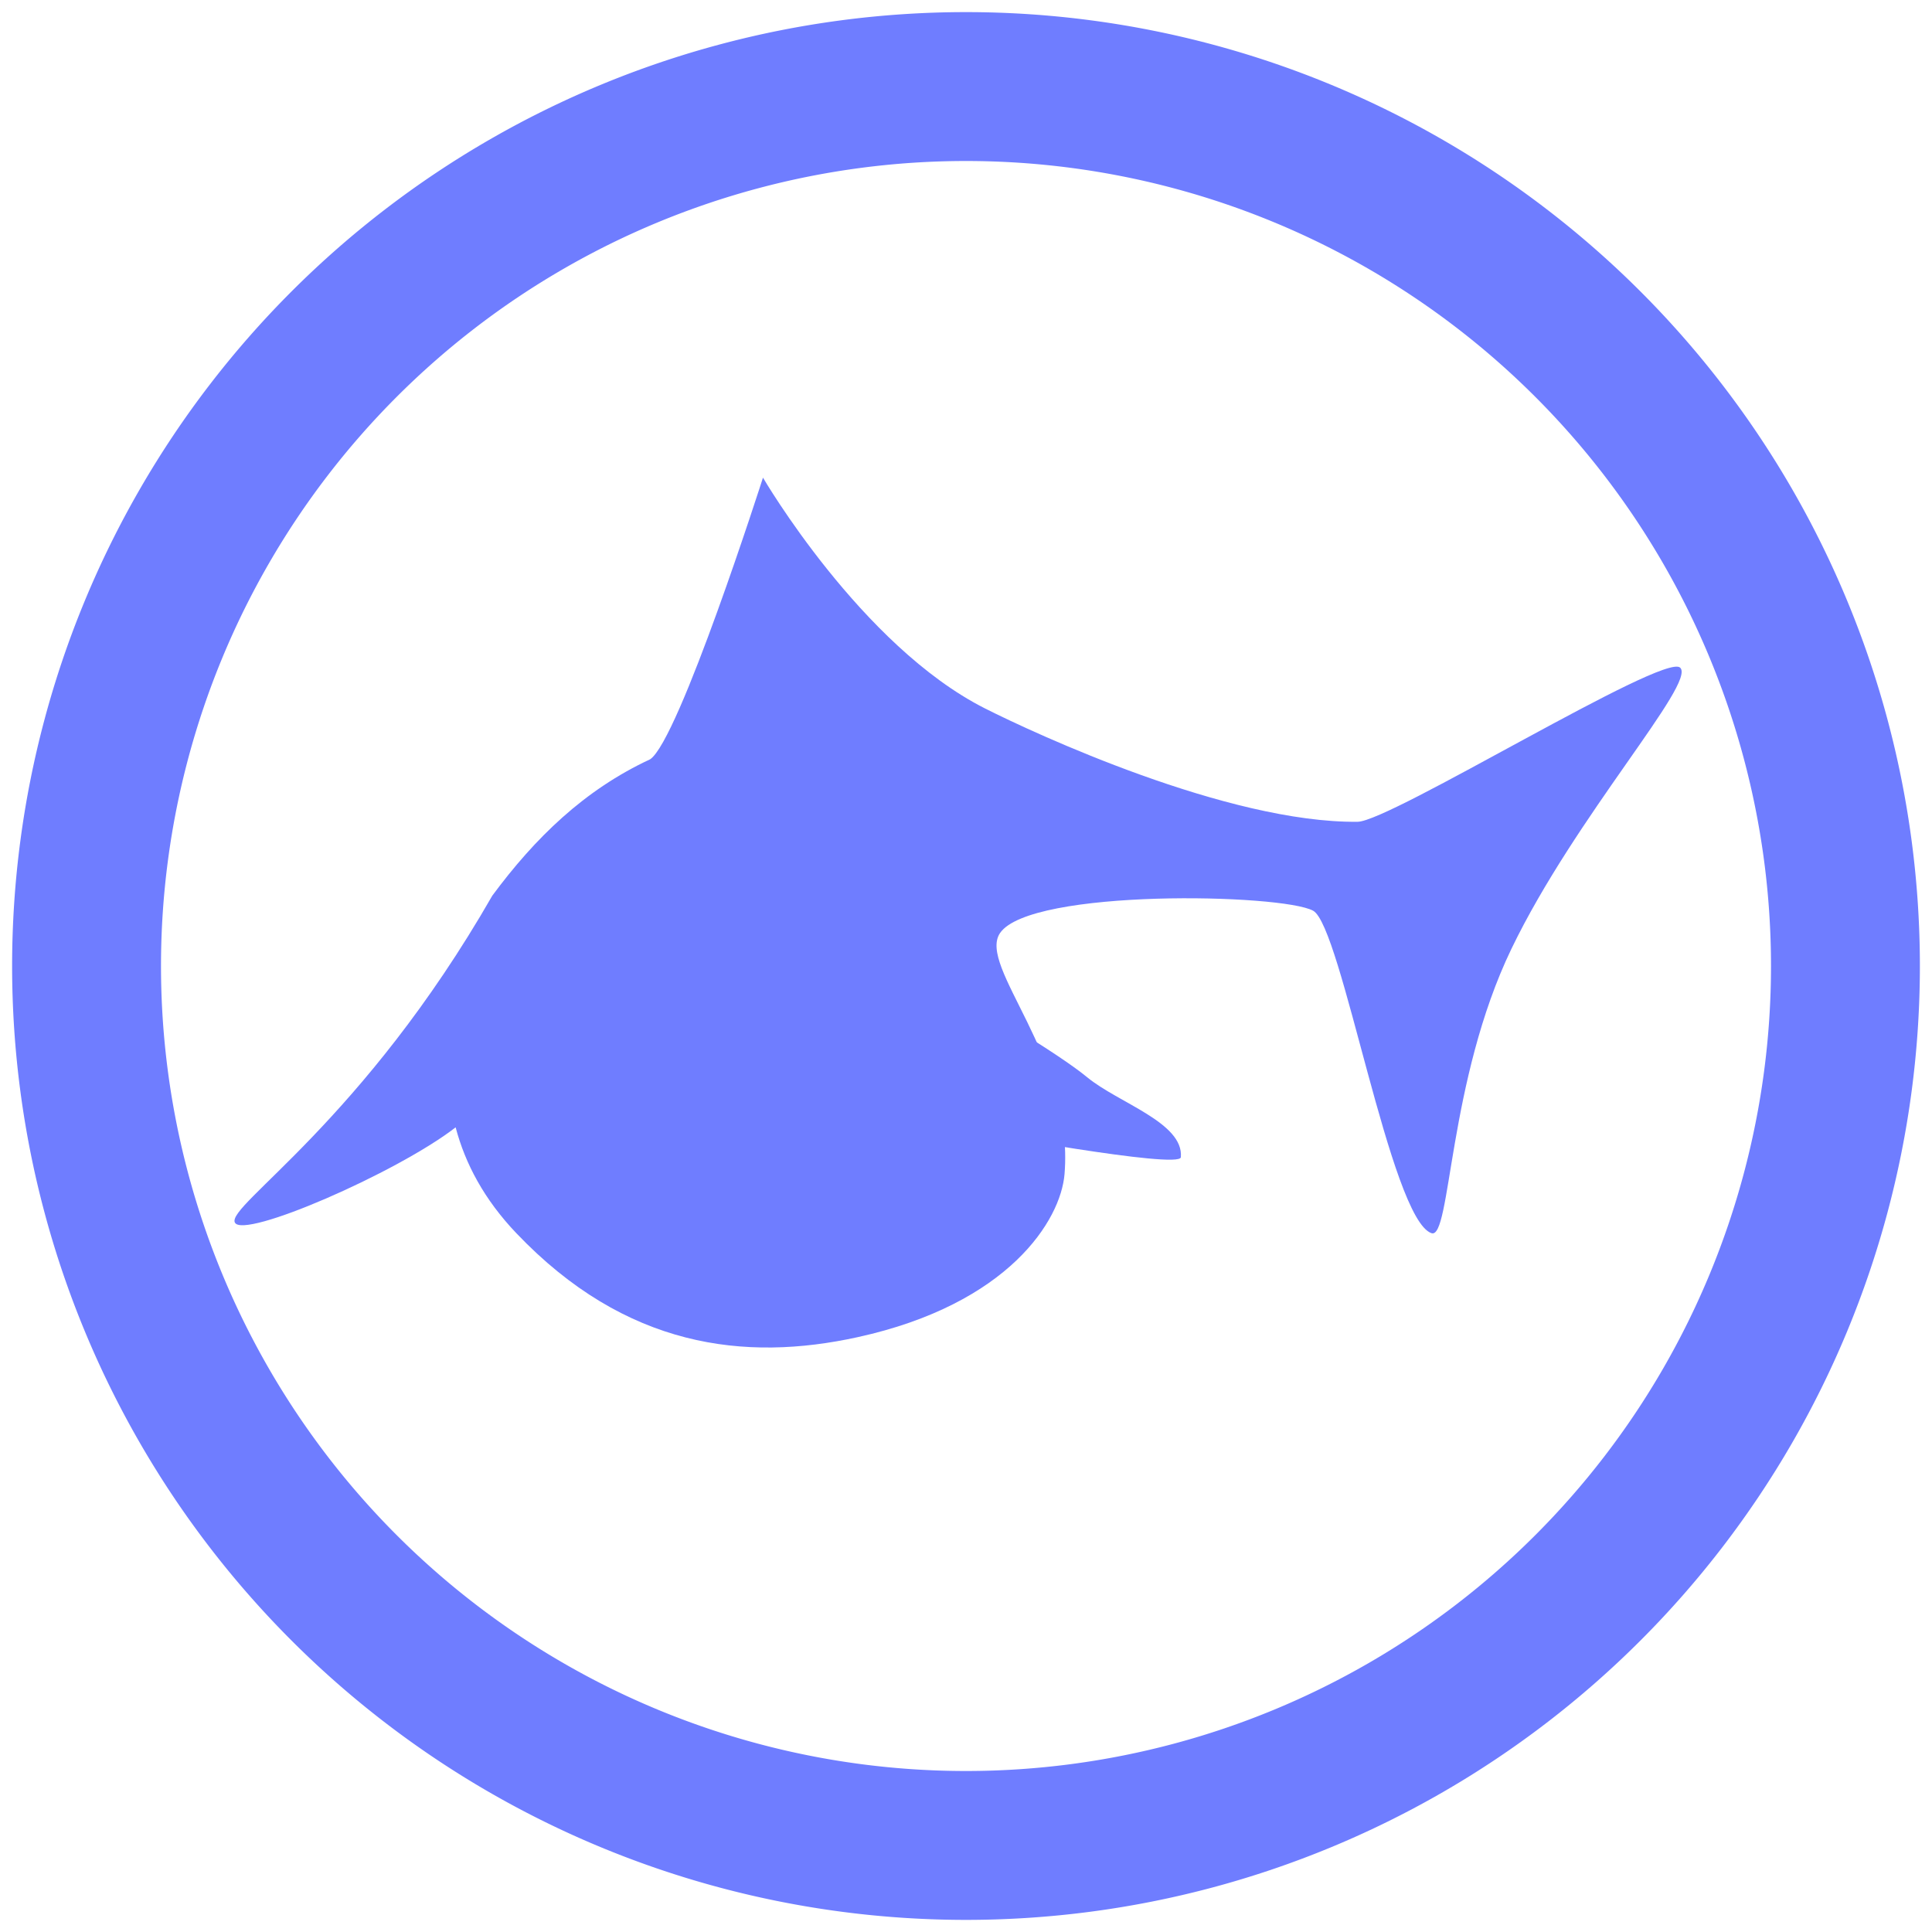 <?xml version="1.0" encoding="UTF-8" standalone="no"?>
<!-- Created with Inkscape (http://www.inkscape.org/) -->

<svg
   version="1.1"
   id="svg25"
   width="48"
   height="48"
   viewBox="0 0 48 48"
   sodipodi:docname="inapp-logo-v1"
   inkscape:version="1.2.1 (0f2f062aeb, 2022-09-21, custom)"
   inkscape:export-filename="../76077eec/inapp-logo-v1.svg"
   inkscape:export-xdpi="96"
   inkscape:export-ydpi="96"
   xmlns:inkscape="http://www.inkscape.org/namespaces/inkscape"
   xmlns:sodipodi="http://sodipodi.sourceforge.net/DTD/sodipodi-0.dtd"
   xmlns:xlink="http://www.w3.org/1999/xlink"
   xmlns="http://www.w3.org/2000/svg"
   xmlns:svg="http://www.w3.org/2000/svg">
  <sodipodi:namedview
     id="namedview20354"
     pagecolor="#ffffff"
     bordercolor="#000000"
     borderopacity="0.25"
     inkscape:showpageshadow="2"
     inkscape:pageopacity="0.0"
     inkscape:pagecheckerboard="0"
     inkscape:deskcolor="#d1d1d1"
     showgrid="false"
     inkscape:zoom="16.175763"
     inkscape:cx="11.529595"
     inkscape:cy="24.141056"
     inkscape:window-width="1848"
     inkscape:window-height="1016"
     inkscape:window-x="72"
     inkscape:window-y="27"
     inkscape:window-maximized="1"
     inkscape:current-layer="svg25" />
  <defs
     id="defs29">
    <linearGradient
       id="linearGradient21595">
      <stop
         style="stop-color:#6f7dff;stop-opacity:1;"
         offset="0"
         id="stop21591" />
      <stop
         style="stop-color:#6f7dff;stop-opacity:1;"
         offset="1"
         id="stop21593" />
    </linearGradient>
    <linearGradient
       id="linearGradient14535">
      <stop
         style="stop-color:#6f7dff;stop-opacity:1;"
         offset="0"
         id="stop14531" />
      <stop
         style="stop-color:#6f7dff;stop-opacity:1;"
         offset="1"
         id="stop14533" />
    </linearGradient>
    <linearGradient
       id="linearGradient4486">
      <stop
         style="stop-color:#f91010;stop-opacity:1;"
         offset="0"
         id="stop4482" />
      <stop
         style="stop-color:#5e10f9;stop-opacity:1;"
         offset="1"
         id="stop4484" />
    </linearGradient>
    <linearGradient
       id="linearGradient4253">
      <stop
         style="stop-color:#1c1c1c;stop-opacity:1;"
         offset="0"
         id="stop4249" />
      <stop
         style="stop-color:#1c1c1c;stop-opacity:0.56;"
         offset="1"
         id="stop4251" />
    </linearGradient>
    <linearGradient
       id="linearGradient4237">
      <stop
         style="stop-color:#1c1c1c;stop-opacity:1;"
         offset="0"
         id="stop4233" />
      <stop
         style="stop-color:#1c1c1c;stop-opacity:0.565;"
         offset="1"
         id="stop4235" />
    </linearGradient>
    <linearGradient
       id="linearGradient3812">
      <stop
         style="stop-color:#6f7dff;stop-opacity:1;"
         offset="0"
         id="stop3808" />
      <stop
         style="stop-color:#6f7dff;stop-opacity:1;"
         offset="1"
         id="stop3810" />
    </linearGradient>
    <linearGradient
       xlink:href="#linearGradient3812"
       id="linearGradient3814"
       x1="13.077"
       y1="25.34"
       x2="41.169"
       y2="25.34"
       gradientUnits="userSpaceOnUse"
       gradientTransform="matrix(1.099,0,0,1.099,-3.347,-5.422)" />
    <linearGradient
       xlink:href="#linearGradient4237"
       id="linearGradient4239"
       x1="8.098"
       y1="25.387"
       x2="41.319"
       y2="25.387"
       gradientUnits="userSpaceOnUse"
       gradientTransform="matrix(1.099,0,0,1.099,-3.347,-5.422)" />
    <linearGradient
       xlink:href="#linearGradient14535"
       id="linearGradient4247"
       x1="25.053"
       y1="29.299"
       x2="29.748"
       y2="29.299"
       gradientUnits="userSpaceOnUse"
       gradientTransform="matrix(1.099,0,0,1.099,-3.347,-5.422)" />
    <linearGradient
       xlink:href="#linearGradient4253"
       id="linearGradient4255"
       x1="25.053"
       y1="29.299"
       x2="29.748"
       y2="29.299"
       gradientUnits="userSpaceOnUse"
       gradientTransform="matrix(1.099,0,0,1.099,-3.347,-5.422)" />
    <linearGradient
       xlink:href="#linearGradient4486"
       id="linearGradient4488"
       x1="0.301"
       y1="24"
       x2="47.699"
       y2="24"
       gradientUnits="userSpaceOnUse" />
    <linearGradient
       xlink:href="#linearGradient21595"
       id="linearGradient15141"
       gradientUnits="userSpaceOnUse"
       x1="0.301"
       y1="24"
       x2="47.699"
       y2="24" />
  </defs>
  <g
     id="layer2">
    <path
       style="display:inline;fill:url(#linearGradient4247);fill-opacity:1;stroke:url(#linearGradient4255);stroke-width:0;stroke-dasharray:none;stroke-opacity:1"
       d="m 24.154,24.922 c 0,0 2.086,1.207 2.86,1.845 0.774,0.637 2.398,1.126 2.324,1.984 -0.026,0.308 -5.156,-0.641 -5.156,-0.641 0.122,-1.129 -0.272,-2.081 -0.027,-3.187 z"
       id="path4202" />
  </g>
  <g
     id="layer1"
     style="display:inline">
    <path
       id="path247"
       style="fill:url(#linearGradient3814);fill-opacity:1;stroke:url(#linearGradient4239);stroke-width:0;stroke-dasharray:none;stroke-opacity:1"
       d="m 18.956,11.867 c 0,0 -2.089,6.532 -2.805,6.998 -1.633,0.759 -2.861,1.956 -3.919,3.386 -3.22,5.614 -6.595,7.69 -6.398,8.12 0.197,0.431 4.019,-1.231 5.475,-2.354 0.004,-0.003 0.007,-0.006 0.011,-0.009 0.237,0.903 0.712,1.796 1.511,2.633 2.713,2.846 5.674,3.196 8.479,2.58 3.751,-0.824 5.044,-2.903 5.138,-4.052 0.239,-2.918 -2.176,-5.156 -1.601,-5.99 0.763,-1.106 7.001,-0.978 7.778,-0.552 0.71,0.39 1.917,7.661 2.94,8.011 0.484,0.165 0.403,-3.784 1.989,-7.071 1.586,-3.288 4.604,-6.61 4.187,-6.981 -0.417,-0.371 -7.199,3.822 -8.011,3.831 -3.225,0.035 -8.016,-2.189 -9.258,-2.816 -3.083,-1.557 -5.516,-5.734 -5.516,-5.734 z" />
  </g>
  <g
     id="layer3"
     style="fill:url(#linearGradient4488);fill-opacity:1;stroke:none">
    <path
       id="path4473"
       style="display:inline;fill:url(#linearGradient15141);fill-opacity:1;stroke:none;stroke-width:0.602;stroke-dasharray:none;stroke-opacity:1"
       d="M 24,0.301 A 23.699,23.699 0 0 0 0.301,24 23.699,23.699 0 0 0 24,47.699 23.699,23.699 0 0 0 47.699,24 23.699,23.699 0 0 0 24,0.301 Z M 24,4 A 20,20 0 0 1 44,24 20,20 0 0 1 24,44 20,20 0 0 1 4,24 20,20 0 0 1 24,4 Z" />
  </g>
</svg>
